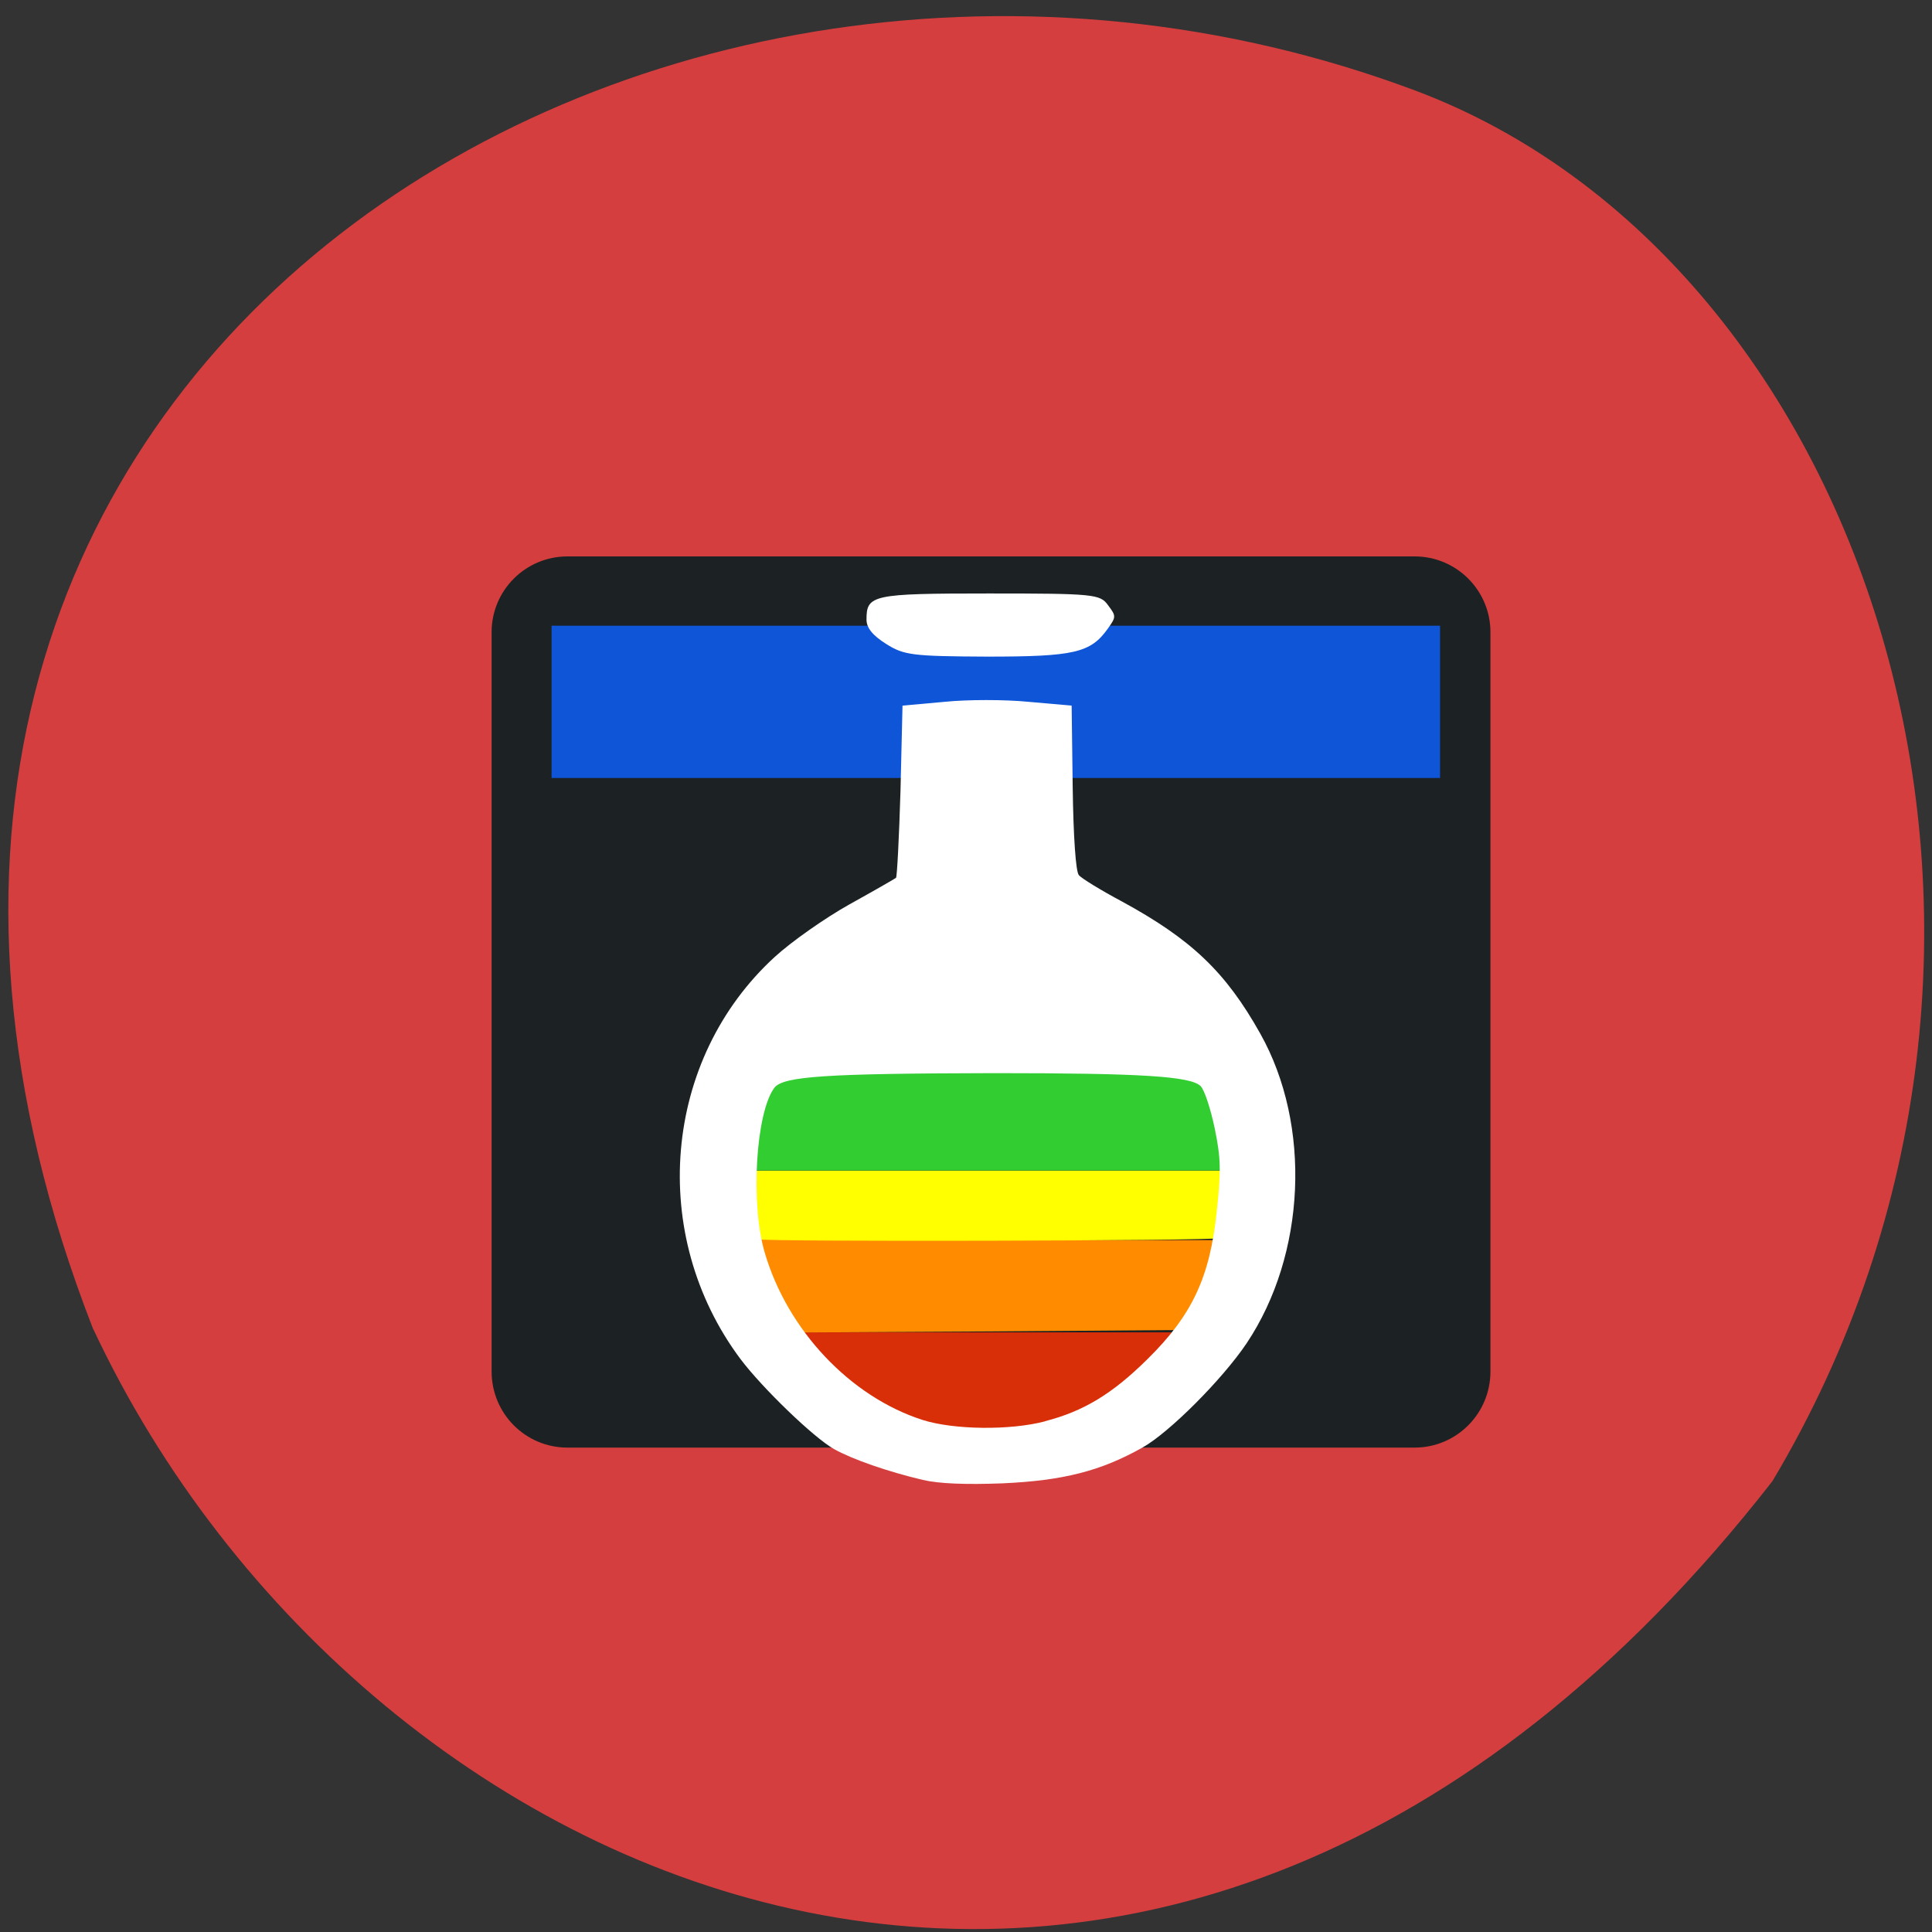 <svg xmlns="http://www.w3.org/2000/svg" viewBox="0 0 22 22"><rect x="0" y="0" width="22" height="22" fill="#333333" stroke="none"/><path d="m 1.063 15.14 c -4.242 -10.863 6.313 -17.379 15.05 -14.11 c 5.184 1.945 7.738 9.688 4.07 15.836 c -6.883 8.828 -16.04 4.84 -19.12 -1.73" fill="#d53e3e"/><path d="m 6.461 6.336 h 9.648 c 0.477 0 0.863 0.387 0.863 0.863 v 8.418 c 0 0.48 -0.387 0.867 -0.863 0.867 h -9.648 c -0.477 0 -0.863 -0.387 -0.863 -0.867 v -8.418 c 0 -0.477 0.387 -0.863 0.863 -0.863" fill="#1c2223"/><path d="m 6.281 7.125 h 10.117 v 1.734 h -10.117" fill="#0f55d8"/><path d="m 10.461 16.184 c -0.371 -0.133 -0.73 -0.375 -1.07 -0.719 l -0.285 -0.293 h 4.277 l -0.113 0.145 c -0.195 0.258 -0.645 0.602 -0.996 0.77 c -0.305 0.145 -0.398 0.16 -0.941 0.176 c -0.484 0.016 -0.66 0 -0.871 -0.078" fill="#d92f08"/><path d="m 9.03 15.02 c -0.059 -0.086 -0.281 -0.484 -0.355 -0.641 c -0.234 -0.512 -0.367 -0.258 2.578 -0.258 h 2.598 v 0.117 c 0 0.066 -0.09 0.297 -0.199 0.512 l -0.195 0.395 l -2.16 0.016 l -2.156 0.012" fill="#ff8c00"/><path d="m 8.625 14.11 c -0.012 -0.016 -0.035 -0.199 -0.055 -0.406 l -0.035 -0.375 h 5.43 l -0.035 0.379 c -0.016 0.207 -0.039 0.383 -0.047 0.391 c -0.031 0.031 -5.238 0.043 -5.258 0.012" fill="#ff0"/><path d="m 8.578 13.05 c 0.059 -0.48 0.129 -0.664 0.273 -0.762 c 0.129 -0.082 0.34 -0.09 2.426 -0.09 c 1.668 0 2.309 0.016 2.391 0.063 c 0.121 0.07 0.227 0.375 0.27 0.785 l 0.027 0.281 h -5.422" fill="#31cd31"/><g fill="#fff"><path d="m 10.508 16.852 c -0.398 -0.094 -0.801 -0.234 -1.012 -0.352 c -0.23 -0.129 -0.816 -0.695 -1.063 -1.023 c -1.055 -1.41 -0.887 -3.414 0.391 -4.582 c 0.188 -0.172 0.566 -0.438 0.844 -0.594 c 0.281 -0.156 0.52 -0.293 0.535 -0.305 c 0.012 -0.012 0.035 -0.457 0.051 -0.992 l 0.023 -0.969 l 0.477 -0.043 c 0.266 -0.027 0.688 -0.027 0.961 0 l 0.488 0.043 l 0.012 0.934 c 0.008 0.563 0.035 0.957 0.07 0.996 c 0.027 0.035 0.25 0.172 0.492 0.301 c 0.789 0.43 1.18 0.801 1.574 1.504 c 0.586 1.043 0.52 2.516 -0.156 3.527 c -0.273 0.406 -0.879 1.016 -1.188 1.188 c -0.473 0.266 -0.902 0.375 -1.59 0.406 c -0.426 0.016 -0.723 0.004 -0.91 -0.039 m 1.391 -0.668 c 0.441 -0.113 0.77 -0.313 1.168 -0.707 c 0.508 -0.5 0.711 -0.93 0.789 -1.68 c 0.051 -0.465 0.047 -0.609 -0.023 -0.949 c -0.047 -0.223 -0.117 -0.438 -0.16 -0.48 c -0.113 -0.113 -0.68 -0.148 -2.355 -0.148 c -1.91 0.004 -2.402 0.035 -2.5 0.168 c -0.211 0.285 -0.273 1.32 -0.109 1.875 c 0.258 0.883 0.973 1.641 1.797 1.906 c 0.355 0.113 0.996 0.121 1.395 0.016"/><path d="m 10.09 7.332 c -0.156 -0.098 -0.223 -0.184 -0.223 -0.277 c 0 -0.281 0.063 -0.297 1.391 -0.297 c 1.199 0 1.27 0.008 1.359 0.133 c 0.094 0.125 0.094 0.133 -0.004 0.27 c -0.195 0.273 -0.383 0.316 -1.371 0.316 c -0.852 -0.004 -0.949 -0.016 -1.152 -0.145"/></g></svg>